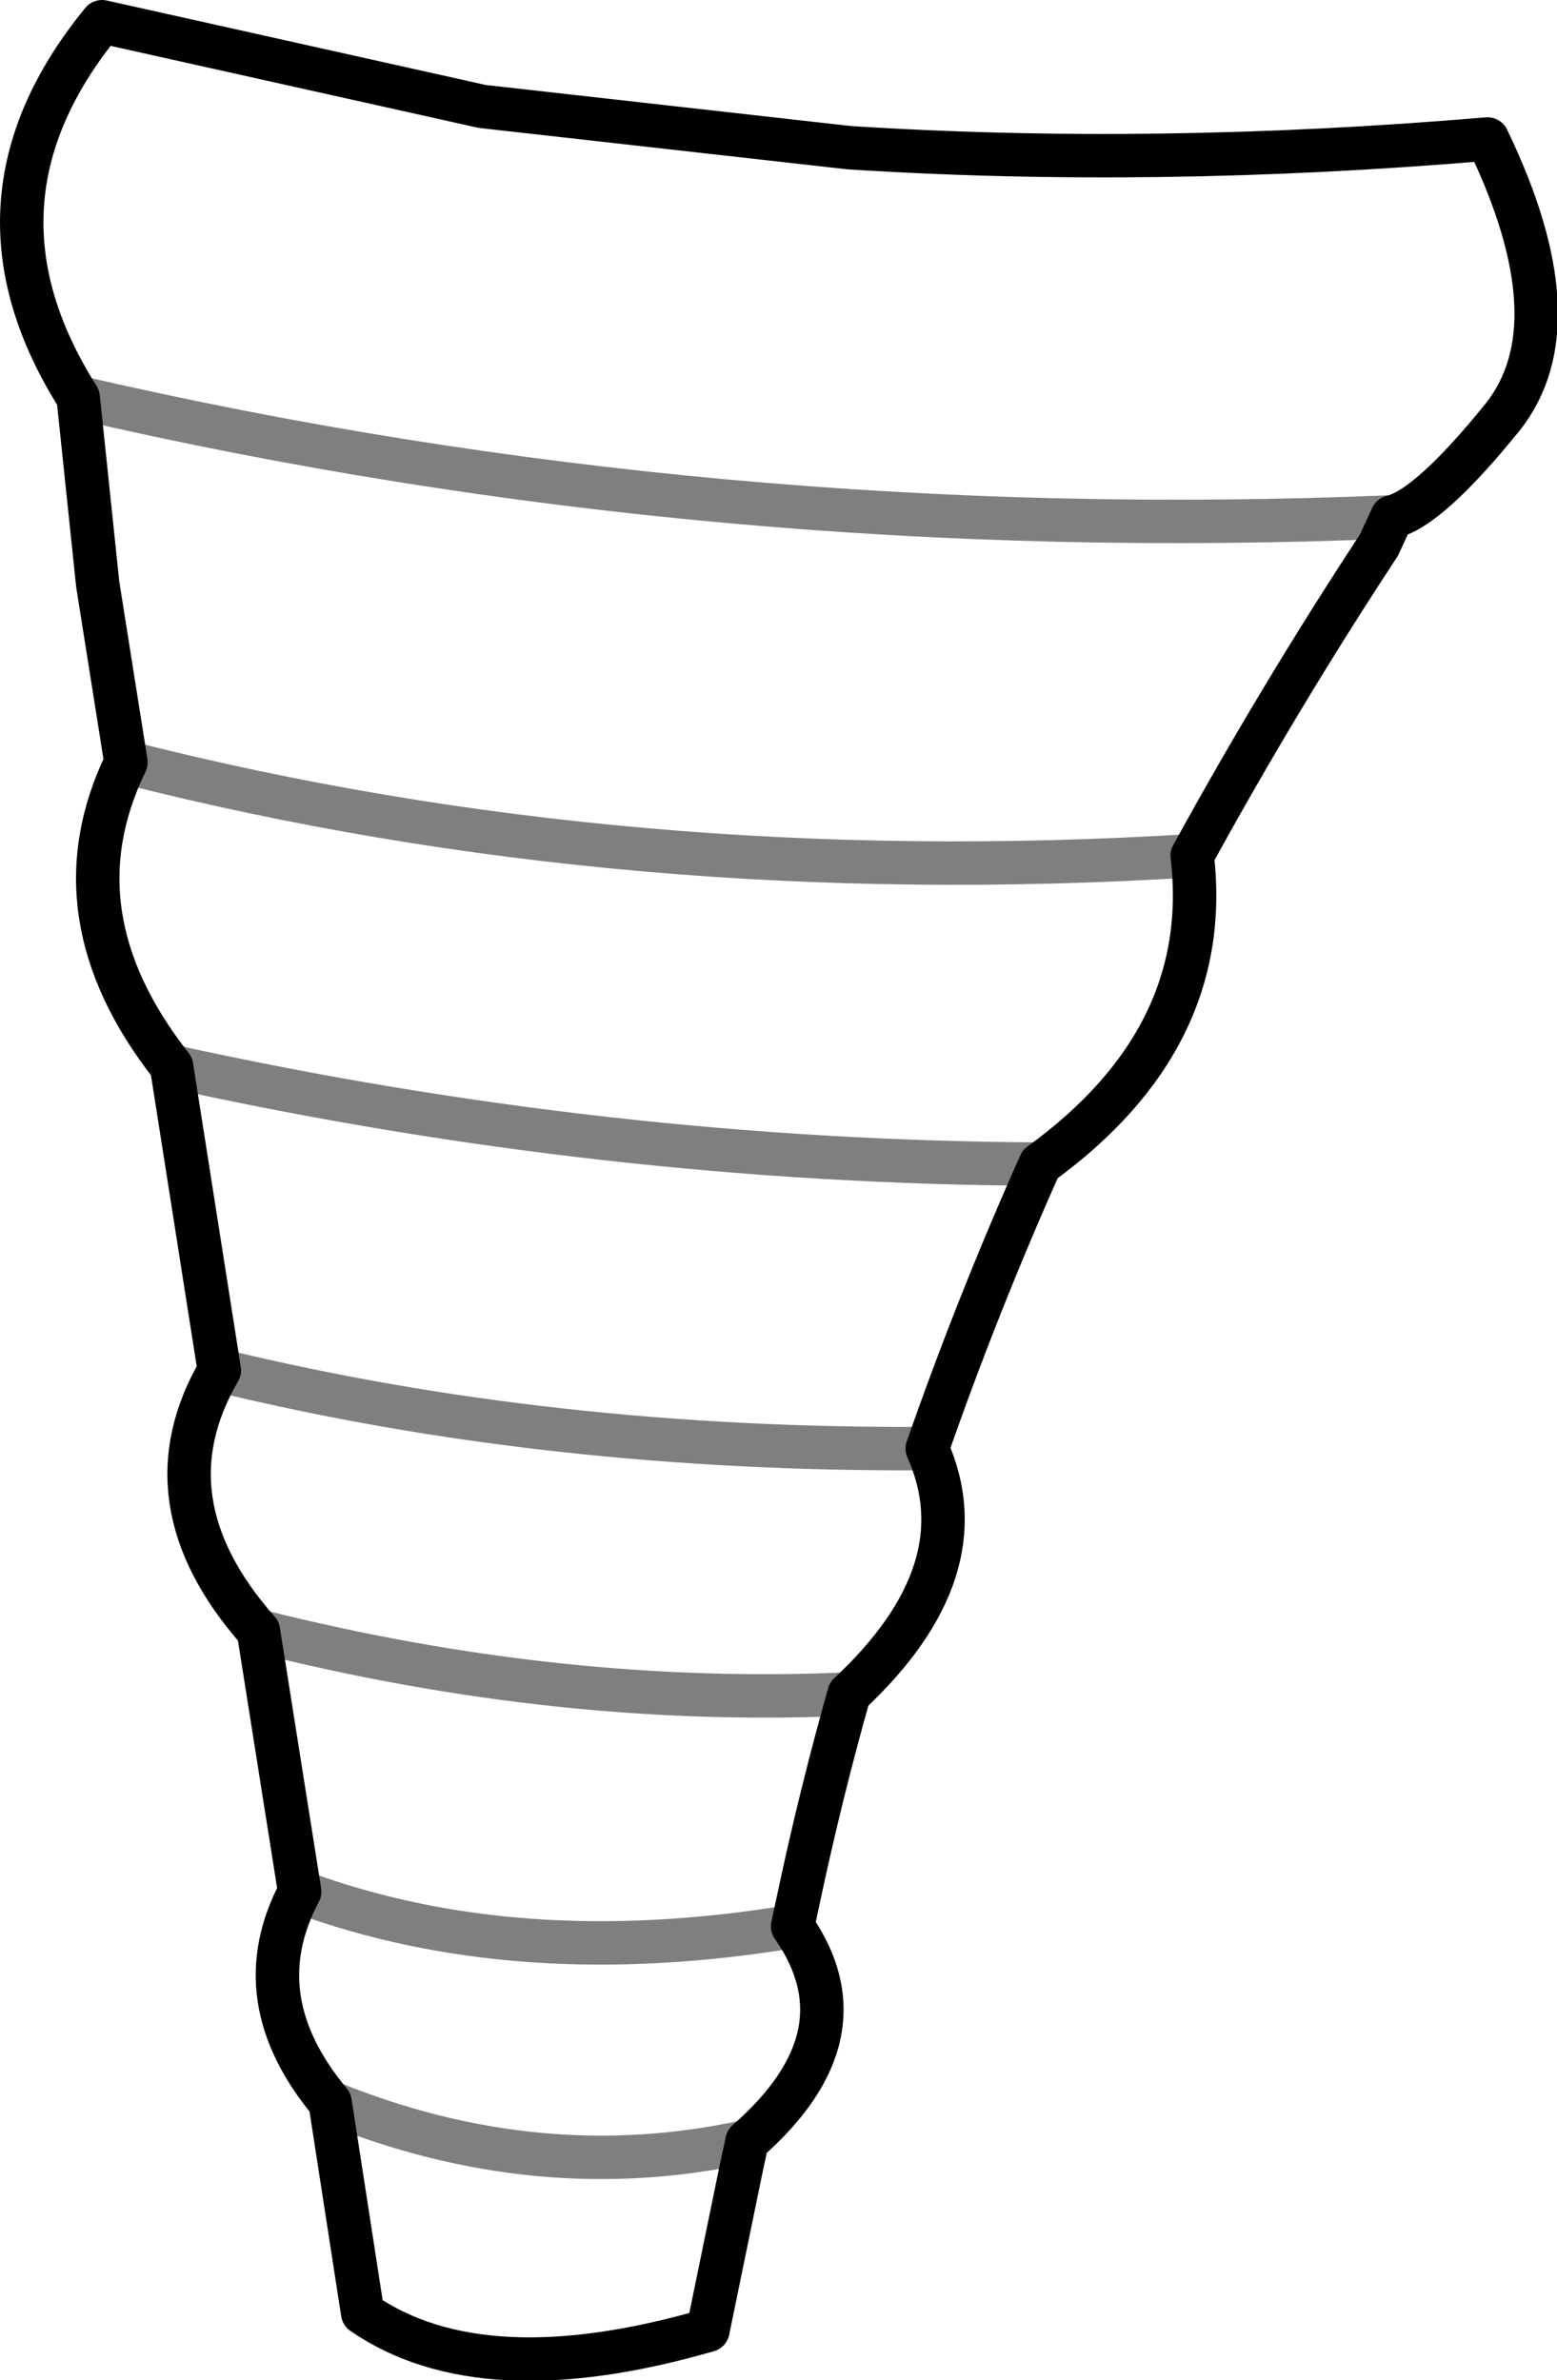 <?xml version="1.0" encoding="UTF-8" standalone="no"?>
<svg xmlns:xlink="http://www.w3.org/1999/xlink" height="54.8px" width="35.85px" xmlns="http://www.w3.org/2000/svg">
  <g transform="matrix(1.0, 0.0, 0.0, 1.0, -346.55, -444.8)">
    <path d="M348.8 458.25 L348.35 453.95 Q345.5 449.45 348.9 445.3 L357.65 447.25 366.1 448.2 Q373.15 448.65 380.8 448.0 382.85 452.25 381.15 454.4 379.45 456.5 378.6 456.7 L378.3 457.35 Q376.0 460.85 374.0 464.5 374.5 468.7 370.5 471.6 369.05 474.85 367.9 478.15 369.15 480.95 366.1 483.8 365.45 486.1 364.95 488.45 L364.8 489.15 Q366.55 491.65 363.75 494.1 L363.6 494.8 362.85 498.45 Q357.65 499.95 354.9 498.05 L354.15 493.2 Q352.15 490.8 353.45 488.35 L352.5 482.35 Q349.85 479.35 351.6 476.35 L350.5 469.35 Q347.75 465.85 349.45 462.35 L348.8 458.25" fill="none" stroke="#000000" stroke-linecap="round" stroke-linejoin="round" stroke-width="1.0"/>
    <path d="M363.75 494.1 Q358.95 495.15 354.15 493.2 M351.6 476.35 Q359.2 478.2 367.9 478.15 M366.1 483.8 Q359.45 484.1 352.5 482.35 M370.5 471.6 Q360.5 471.55 350.5 469.35 M378.6 456.7 Q363.05 457.35 348.35 453.95 M349.45 462.35 Q361.05 465.3 374.0 464.5 M353.45 488.35 Q358.45 490.2 364.8 489.15" fill="none" stroke="#000000" stroke-linecap="round" stroke-linejoin="round" stroke-opacity="0.502" stroke-width="1.0"/>
  </g>
</svg>
